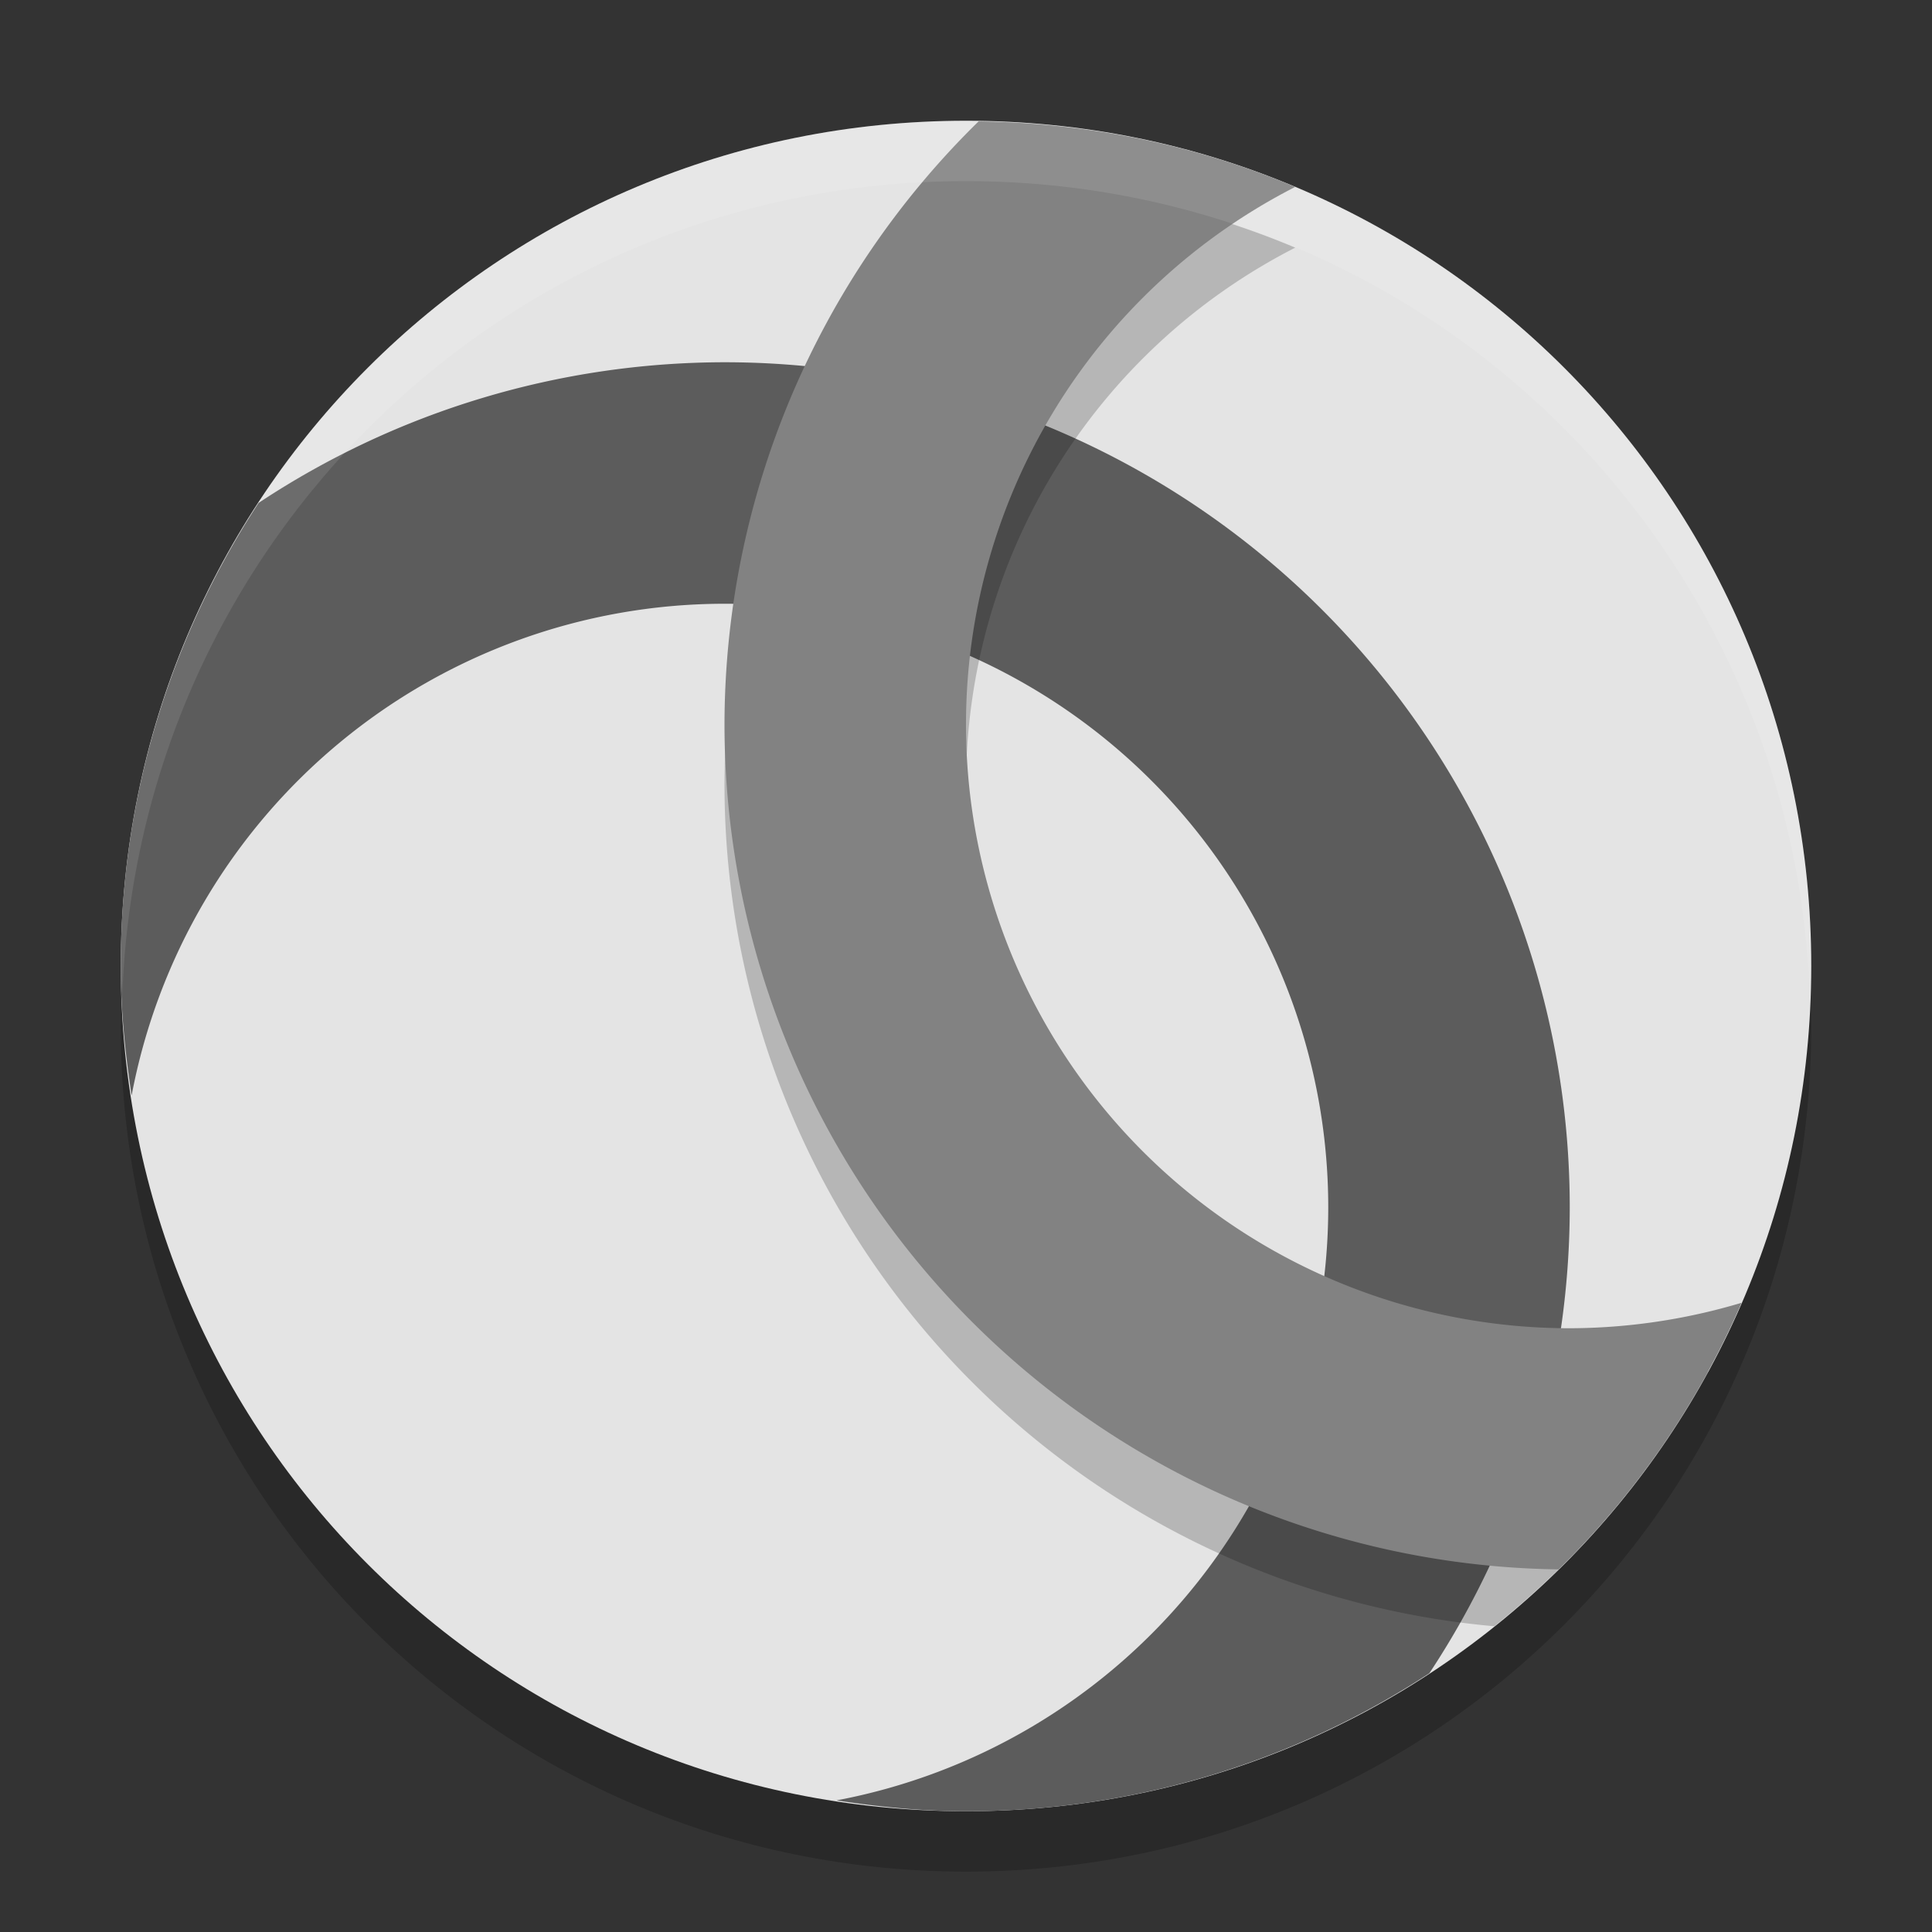 <svg xmlns="http://www.w3.org/2000/svg" width="32" height="32" version="1">
 <rect width="100%" height="100%" fill="#333333" stroke="none"/>
 <path style="opacity:0.2" d="M 16,3 C 8.244,3 2,9.244 2,17 2,24.756 8.244,31 16,31 23.756,31 30,24.756 30,17 30,9.244 23.756,3 16,3 Z"/>
 <path style="fill:#e4e4e4" d="M 16,2 C 8.244,2 2,8.244 2,16 2,23.756 8.244,30 16,30 23.756,30 30,23.756 30,16 30,8.244 23.756,2 16,2 Z"/>
 <path style="fill:#5c5c5c" d="M 12 6 A 14 14 0 0 0 4.283 8.33 C 2.843 10.531 2 13.162 2 16 C 2 16.732 2.073 17.444 2.18 18.145 A 10 10 0 0 1 12 10 A 10 10 0 0 1 22 20 A 10 10 0 0 1 13.855 29.82 C 14.556 29.927 15.268 30 16 30 C 18.84 30 21.472 29.156 23.674 27.715 A 14 14 0 0 0 26 20 A 14 14 0 0 0 12 6 z"/>
 <path style="opacity:0.2" d="M 16.209 3.016 A 14 14 0 0 0 12 13.006 A 14 14 0 0 0 24.75 26.936 C 26.192 25.782 27.402 24.354 28.293 22.721 A 10 10 0 0 1 26 23.006 A 10 10 0 0 1 16 13.006 A 10 10 0 0 1 21.453 4.102 C 19.84 3.422 18.069 3.043 16.209 3.016 z"/>
 <path style="fill:#828282" d="M 16.209 2.01 A 14 14 0 0 0 12 12 A 14 14 0 0 0 25.814 25.994 C 27.09 24.741 28.124 23.245 28.846 21.578 A 10 10 0 0 1 26 22 A 10 10 0 0 1 16 12 A 10 10 0 0 1 21.453 3.096 C 19.84 2.416 18.069 2.037 16.209 2.01 z"/>
 <path style="fill:#ffffff;opacity:0.1" d="M 16 2 C 8.244 2 2 8.244 2 16 C 2 16.169 2.02 16.333 2.025 16.5 C 2.289 8.979 8.413 3 16 3 C 23.587 3 29.711 8.979 29.975 16.5 C 29.98 16.333 30 16.169 30 16 C 30 8.244 23.756 2 16 2 z"/>
</svg>
